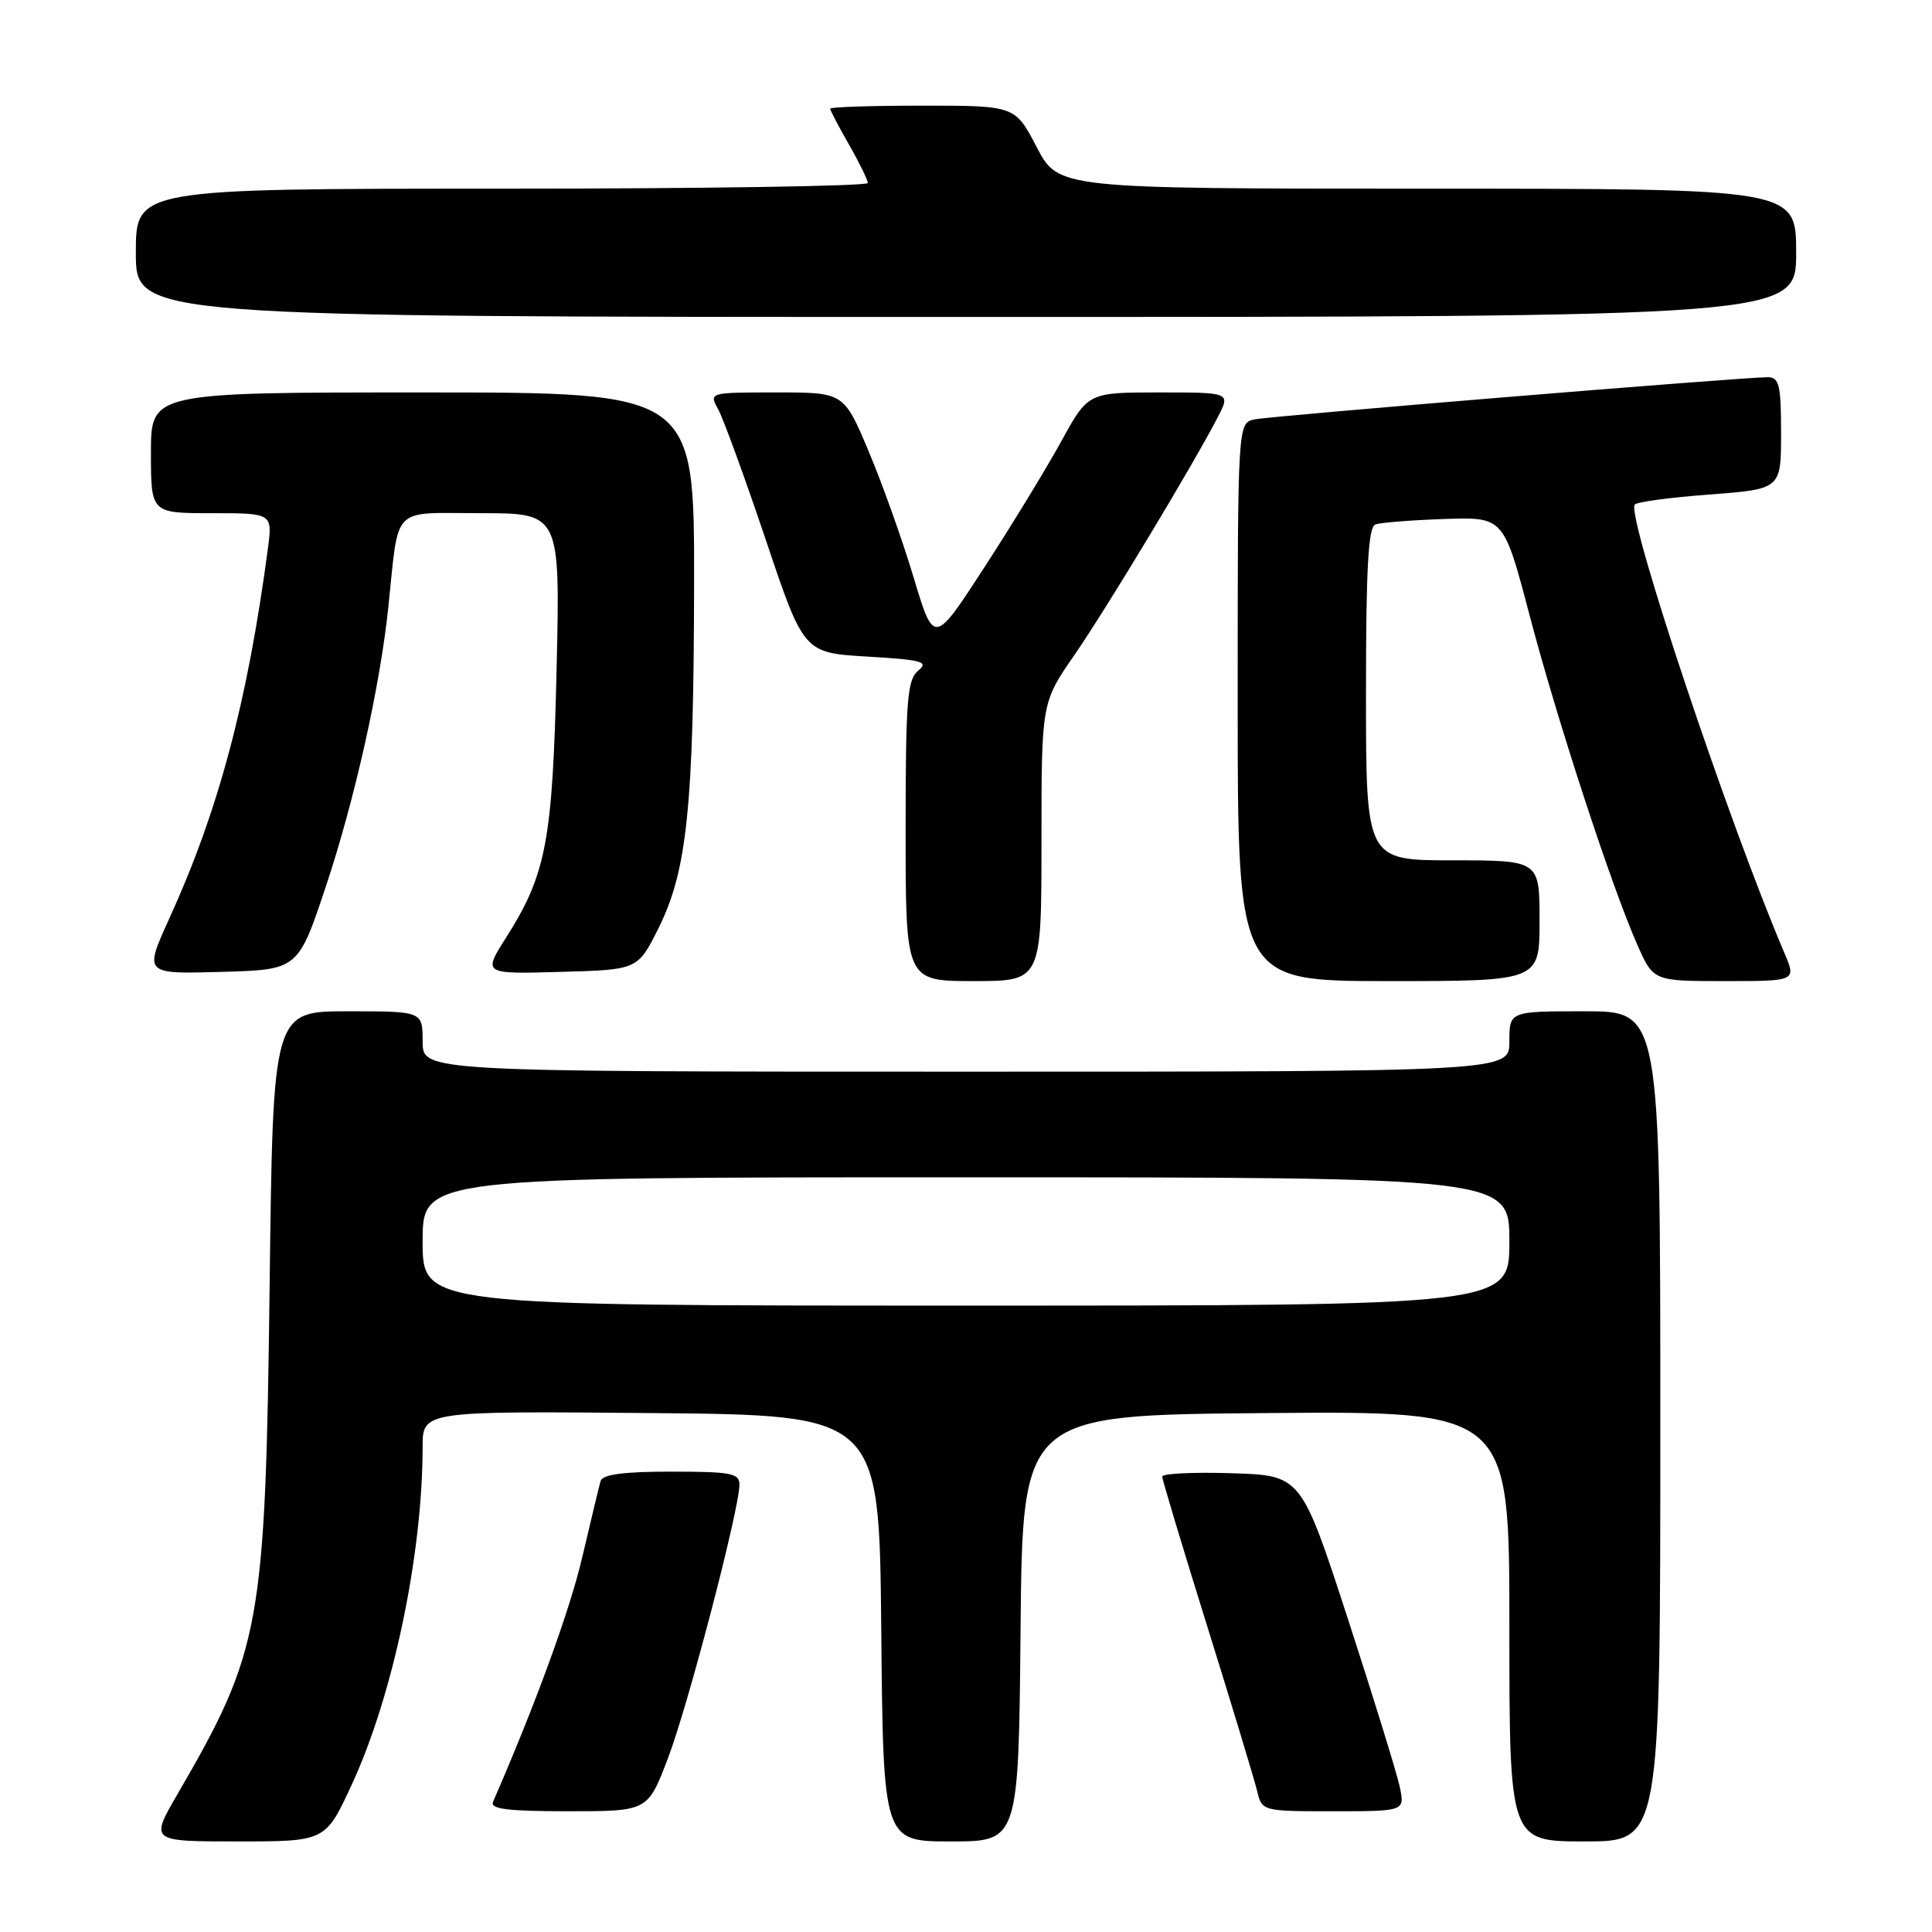 <?xml version="1.0" encoding="UTF-8" standalone="no"?>
<!DOCTYPE svg PUBLIC "-//W3C//DTD SVG 1.1//EN" "http://www.w3.org/Graphics/SVG/1.1/DTD/svg11.dtd" >
<svg xmlns="http://www.w3.org/2000/svg" xmlns:xlink="http://www.w3.org/1999/xlink" version="1.1" viewBox="0 0 256 256">
 <g >
 <path fill="currentColor"
d=" M 46.62 236.45 C 52.09 224.61 55.99 206.01 56.00 191.74 C 56.00 186.97 56.00 186.97 86.25 187.24 C 116.50 187.50 116.50 187.50 116.77 215.75 C 117.03 244.00 117.03 244.00 126.00 244.00 C 134.97 244.00 134.97 244.00 135.23 215.75 C 135.50 187.50 135.50 187.50 167.75 187.24 C 200.00 186.97 200.00 186.97 200.00 215.49 C 200.00 244.00 200.00 244.00 210.00 244.00 C 220.00 244.00 220.00 244.00 220.00 189.00 C 220.00 134.00 220.00 134.00 210.00 134.00 C 200.00 134.00 200.00 134.00 200.00 138.00 C 200.00 142.00 200.00 142.00 128.00 142.00 C 56.00 142.00 56.00 142.00 56.00 138.00 C 56.00 134.00 56.00 134.00 46.09 134.00 C 36.17 134.00 36.17 134.00 35.73 170.25 C 35.17 215.47 34.59 218.68 23.51 237.75 C 19.88 244.00 19.88 244.00 31.51 244.00 C 43.13 244.00 43.13 244.00 46.62 236.45 Z  M 88.49 233.02 C 91.15 226.08 97.94 200.10 97.98 196.75 C 98.00 195.21 96.91 195.00 88.97 195.00 C 82.60 195.00 79.83 195.37 79.58 196.25 C 79.38 196.94 78.30 201.46 77.16 206.30 C 75.52 213.34 71.01 225.71 65.33 238.75 C 64.91 239.71 67.27 240.00 75.31 240.00 C 85.83 240.00 85.83 240.00 88.49 233.02 Z  M 185.47 236.75 C 185.09 234.96 182.00 224.95 178.60 214.50 C 172.41 195.50 172.41 195.50 163.21 195.21 C 158.14 195.05 154.00 195.25 154.00 195.65 C 154.00 196.05 156.68 204.96 159.95 215.44 C 163.22 225.92 166.19 235.74 166.56 237.25 C 167.22 240.00 167.22 240.00 176.69 240.00 C 186.16 240.00 186.16 240.00 185.47 236.75 Z  M 138.00 111.55 C 138.00 93.10 138.00 93.10 142.36 86.80 C 146.62 80.63 158.06 61.66 161.38 55.24 C 163.05 52.00 163.05 52.00 153.62 52.00 C 144.18 52.00 144.18 52.00 140.61 58.50 C 138.65 62.07 134.05 69.61 130.40 75.23 C 123.75 85.47 123.75 85.47 121.05 76.48 C 119.57 71.54 116.88 64.01 115.08 59.75 C 111.81 52.00 111.81 52.00 102.87 52.00 C 93.93 52.00 93.93 52.00 95.17 54.25 C 95.85 55.49 98.68 63.25 101.46 71.50 C 106.50 86.50 106.50 86.50 114.91 87.00 C 122.22 87.43 123.11 87.68 121.66 88.87 C 120.21 90.07 120.00 92.81 120.00 110.12 C 120.00 130.00 120.00 130.00 129.00 130.00 C 138.00 130.00 138.00 130.00 138.00 111.55 Z  M 204.00 122.00 C 204.00 114.00 204.00 114.00 192.50 114.00 C 181.00 114.00 181.00 114.00 181.00 91.97 C 181.00 75.25 181.30 69.83 182.25 69.49 C 182.94 69.24 187.04 68.92 191.38 68.77 C 199.25 68.50 199.25 68.50 202.67 81.50 C 206.34 95.48 213.56 117.54 216.98 125.25 C 219.09 130.00 219.09 130.00 228.56 130.00 C 238.03 130.00 238.03 130.00 236.43 126.25 C 228.97 108.75 215.56 68.61 216.60 66.87 C 216.80 66.52 221.25 65.92 226.48 65.53 C 236.00 64.81 236.00 64.81 236.00 57.41 C 236.00 51.03 235.76 50.00 234.25 49.98 C 231.10 49.96 168.56 55.10 166.25 55.57 C 164.00 56.04 164.00 56.04 164.00 93.02 C 164.00 130.00 164.00 130.00 184.00 130.00 C 204.00 130.00 204.00 130.00 204.00 122.00 Z  M 43.19 117.42 C 47.00 105.99 50.35 90.99 51.45 80.50 C 52.90 66.77 51.69 68.00 63.66 68.00 C 74.23 68.00 74.23 68.00 73.75 88.75 C 73.22 111.45 72.40 115.83 67.03 124.28 C 64.00 129.07 64.00 129.07 74.25 128.78 C 84.50 128.50 84.50 128.50 87.25 123.00 C 91.05 115.39 91.93 106.86 91.97 77.25 C 92.00 52.00 92.00 52.00 56.00 52.00 C 20.00 52.00 20.00 52.00 20.00 60.00 C 20.00 68.00 20.00 68.00 28.06 68.00 C 36.12 68.00 36.12 68.00 35.49 72.75 C 32.80 92.98 28.95 107.42 22.44 121.69 C 19.08 129.07 19.08 129.07 29.29 128.78 C 39.50 128.50 39.50 128.50 43.19 117.42 Z  M 238.00 33.50 C 238.00 25.00 238.00 25.00 189.12 25.00 C 140.25 25.00 140.25 25.00 137.37 19.50 C 134.50 14.00 134.50 14.00 122.25 14.00 C 115.51 14.00 110.00 14.18 110.00 14.40 C 110.00 14.62 111.12 16.75 112.49 19.15 C 113.86 21.54 114.98 23.84 114.99 24.25 C 114.99 24.66 93.17 25.00 66.50 25.00 C 18.00 25.00 18.00 25.00 18.00 33.50 C 18.00 42.00 18.00 42.00 128.00 42.00 C 238.00 42.00 238.00 42.00 238.00 33.50 Z  M 56.00 164.50 C 56.00 156.00 56.00 156.00 128.00 156.00 C 200.00 156.00 200.00 156.00 200.00 164.50 C 200.00 173.00 200.00 173.00 128.00 173.00 C 56.00 173.00 56.00 173.00 56.00 164.50 Z "/>
</g>
</svg>
